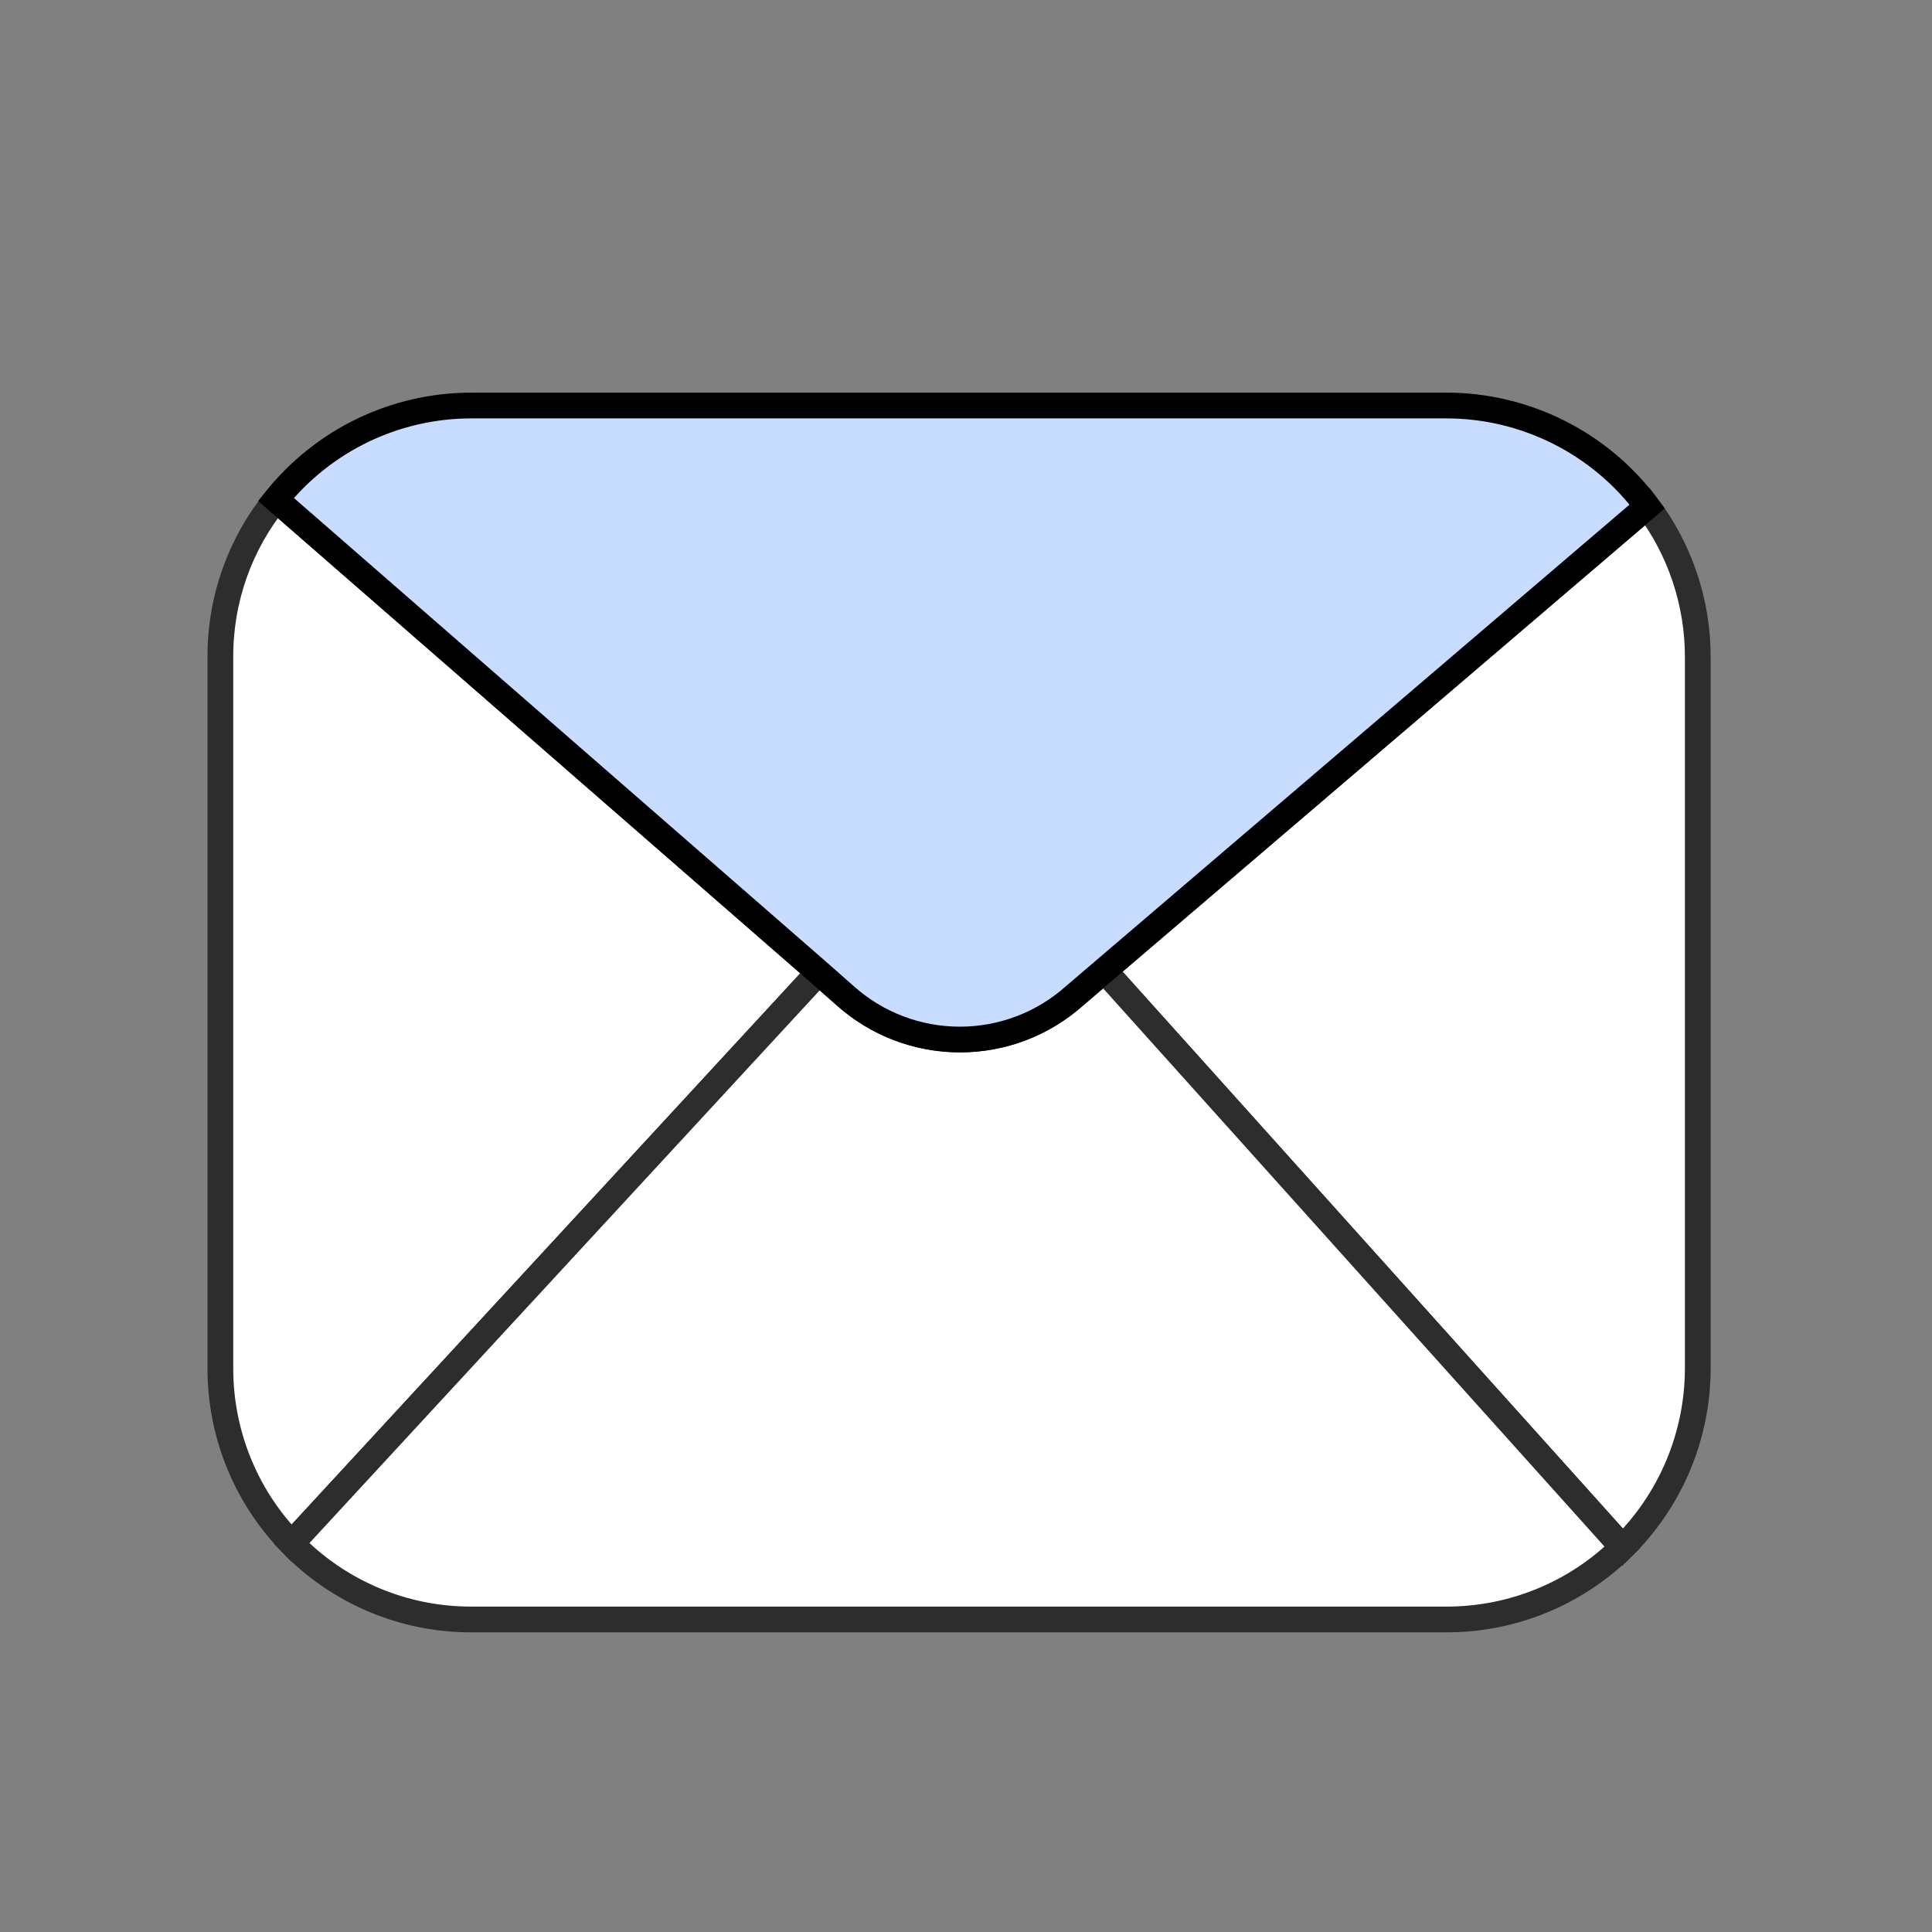 <svg width="30" height="30" viewBox="0 0 30 30" fill="none" xmlns="http://www.w3.org/2000/svg">
<rect x="0" y="0" width="30" height="30" fill="#808080" stroke="none"/>
<path d="M26.363 10.2V21.245C26.363 21.764 26.259 22.277 26.059 22.755C25.858 23.233 25.564 23.666 25.195 24.029L17.145 15.071L25.581 7.863C26.089 8.536 26.363 9.357 26.363 10.2Z" fill="white" stroke="#2D2D2D" stroke-width="0.4" stroke-miterlimit="10"/>
<path d="M12.713 15.096L4.53 23.969C3.818 23.242 3.42 22.264 3.422 21.246V10.199C3.419 9.308 3.725 8.444 4.288 7.754L12.713 15.096Z" fill="white" stroke="#2D2D2D" stroke-width="0.4" stroke-miterlimit="10"/>
<path d="M25.194 24.027C24.466 24.747 23.482 25.149 22.458 25.147H7.327C6.805 25.149 6.288 25.046 5.807 24.843C5.326 24.64 4.89 24.343 4.527 23.967L12.718 15.094L13.136 15.463C13.626 15.899 14.258 16.14 14.913 16.14C15.568 16.14 16.2 15.899 16.689 15.463L17.149 15.07L25.194 24.027Z" fill="white" stroke="#2D2D2D" stroke-width="0.4" stroke-miterlimit="10"/>
<path d="M17.143 15.071L16.75 14.629" stroke="black" stroke-width="0.4" stroke-miterlimit="10"/>
<path d="M13.141 14.629L12.711 15.095" stroke="black" stroke-width="0.4" stroke-miterlimit="10"/>
<path d="M25.578 7.864L17.141 15.073L16.681 15.466C16.192 15.902 15.56 16.142 14.905 16.142C14.249 16.142 13.617 15.902 13.128 15.466L12.71 15.097L4.285 7.755C4.65 7.299 5.112 6.932 5.638 6.679C6.164 6.427 6.74 6.296 7.323 6.297H22.454C23.061 6.296 23.66 6.438 24.202 6.71C24.744 6.982 25.216 7.377 25.578 7.864Z" fill="#C7DCFF" stroke="black" stroke-width="0.4" stroke-miterlimit="10"/>
</svg>

